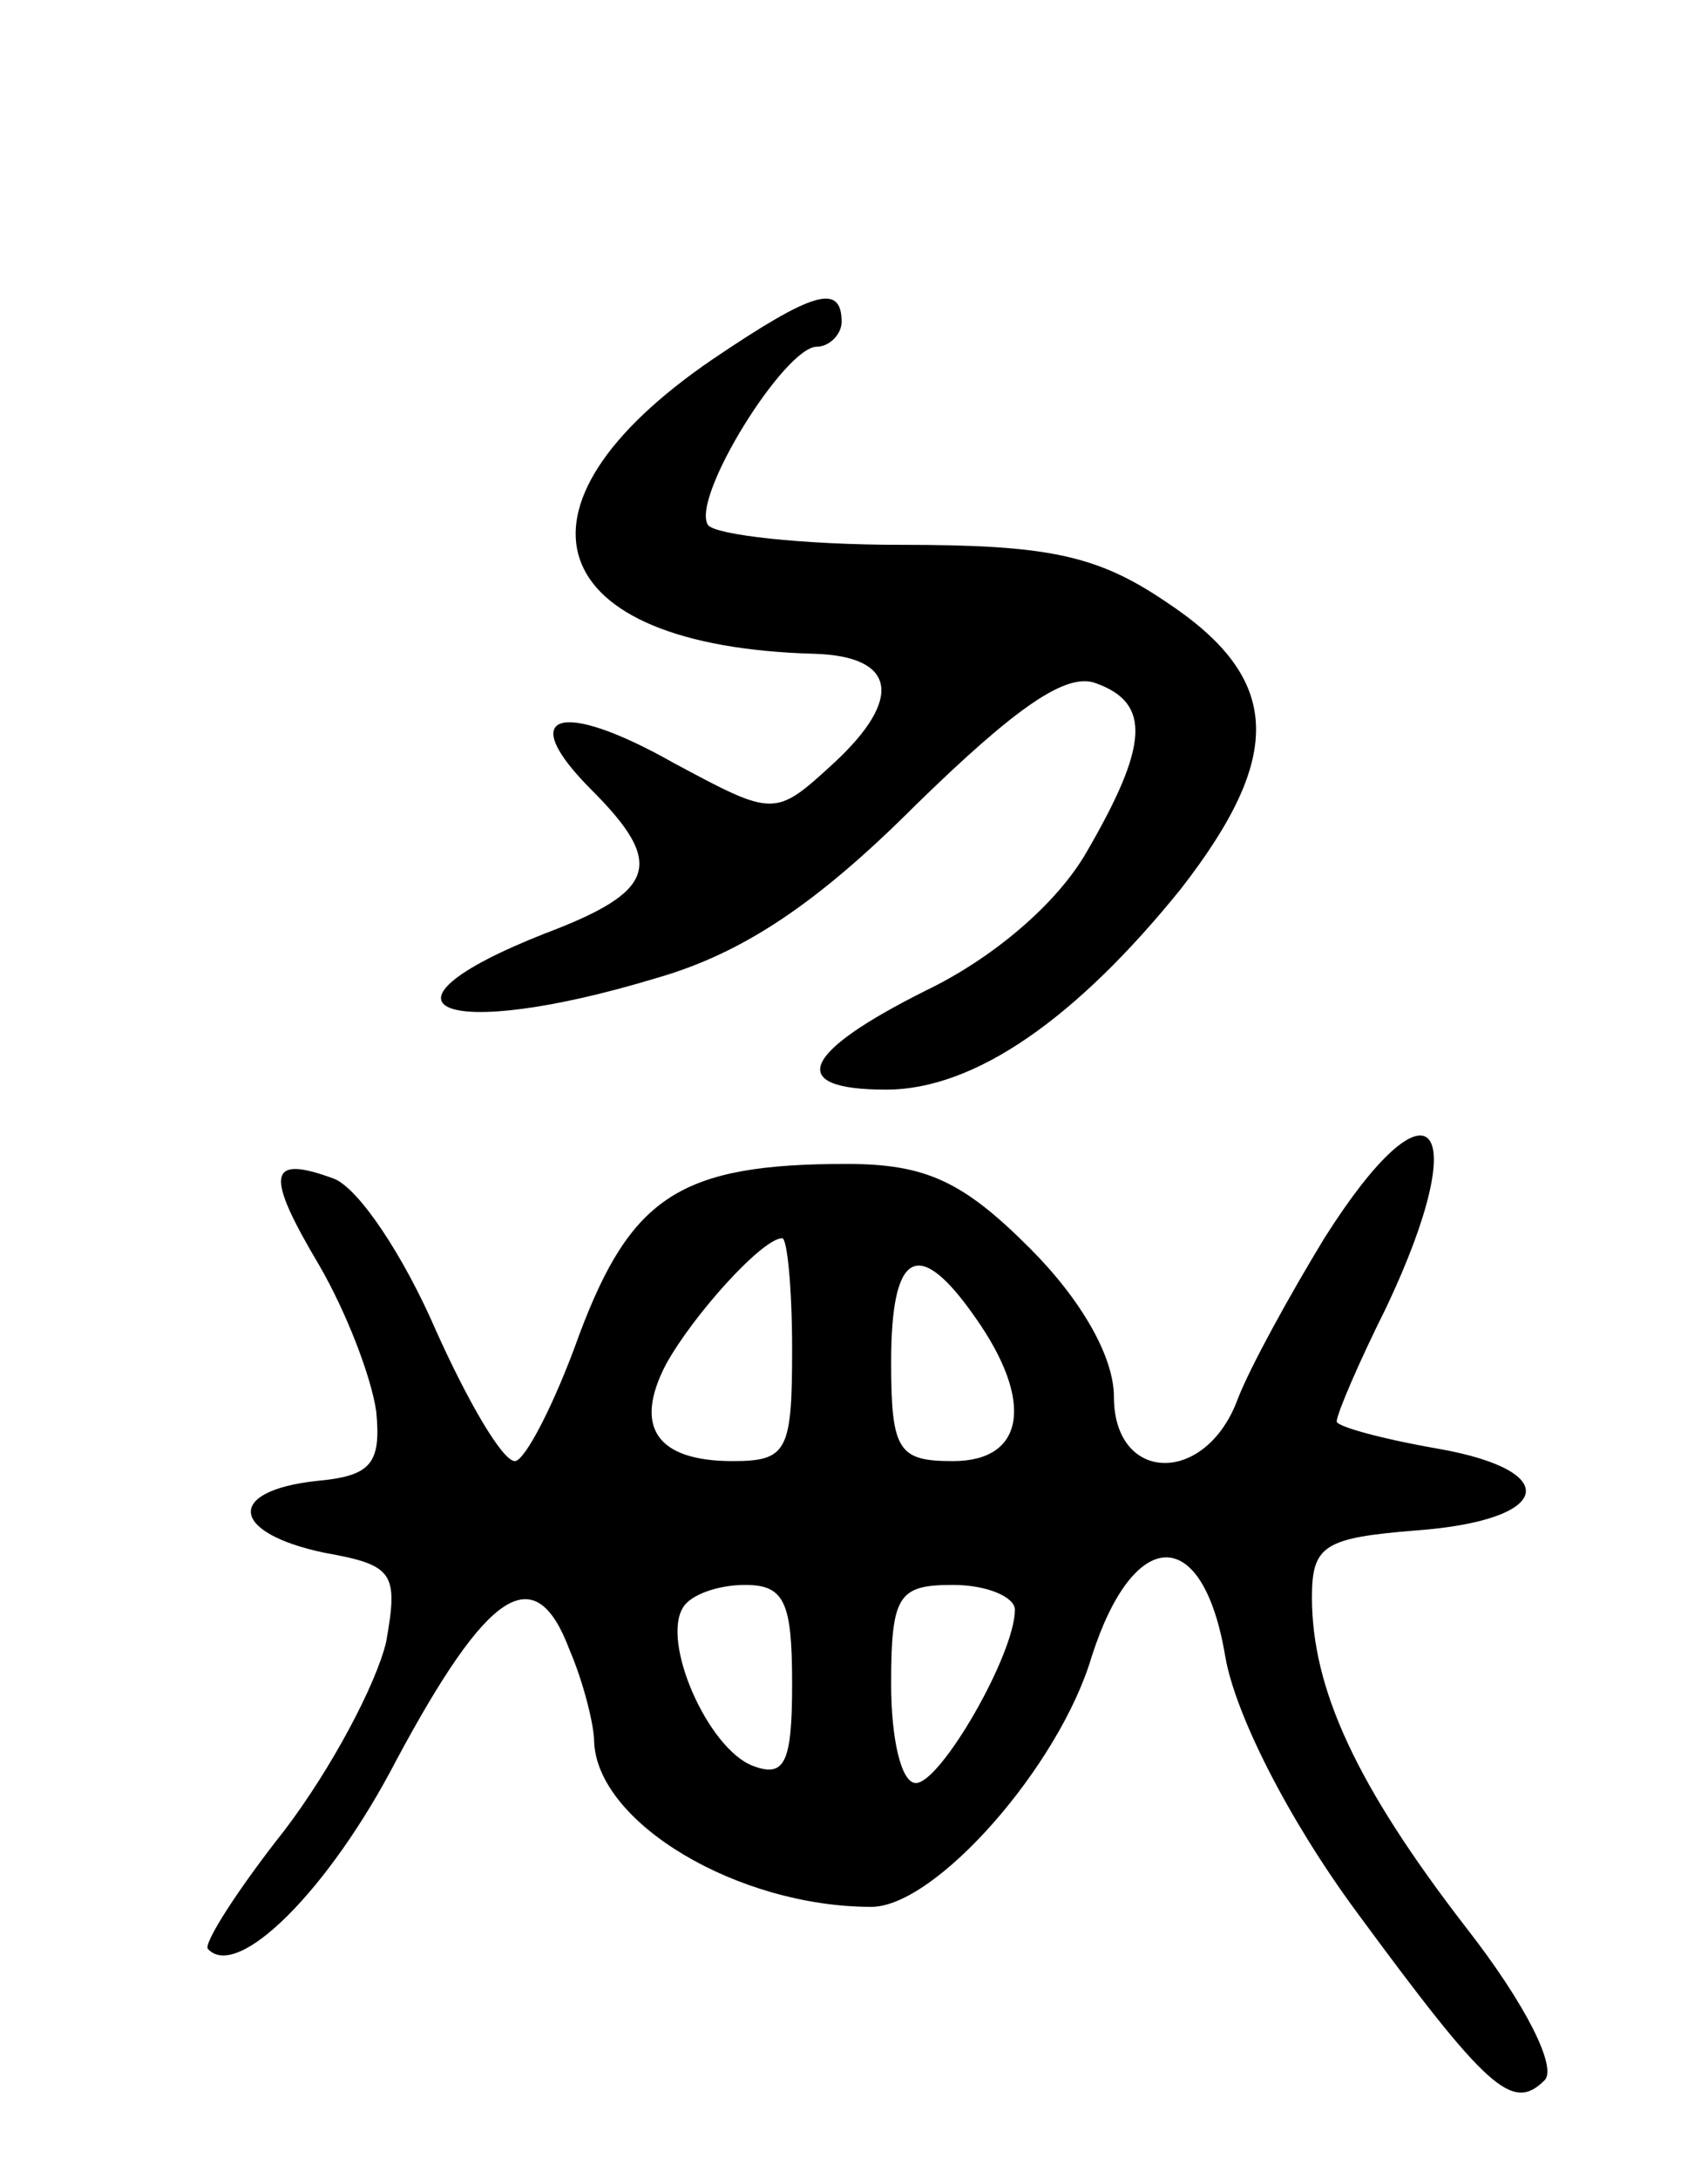 <svg version="1.0" xmlns="http://www.w3.org/2000/svg"
 width="69pt" height="88pt" viewBox="0 0 69 88"
 preserveAspectRatio="xMidYMid meet">
<g transform="translate(0,88) scale(0.1,-0.1)"
fill="#000000" stroke="none">
<path d="M288 735 c-88 -60 -69 -116 41 -119 33 -1 36 -18 8 -44 -24 -22 -24
-22 -65 0 -46 26 -64 20 -33 -11 30 -30 26 -41 -19 -58 -76 -30 -41 -44 45
-18 35 10 65 30 105 70 40 39 61 54 73 49 22 -8 21 -25 -4 -68 -12 -21 -38
-43 -65 -56 -50 -25 -57 -40 -16 -40 36 0 77 29 119 81 42 54 41 85 -6 116
-28 19 -48 23 -107 23 -40 0 -75 4 -78 8 -7 11 31 72 44 72 5 0 10 5 10 10 0
16 -12 12 -52 -15z"/>
<path d="M535 380 c-14 -23 -30 -52 -35 -65 -13 -35 -50 -34 -50 1 0 16 -13
39 -34 60 -27 27 -42 34 -74 34 -67 0 -87 -13 -108 -69 -10 -28 -22 -51 -26
-51 -5 0 -19 24 -32 53 -13 30 -31 57 -41 61 -27 10 -28 2 -6 -35 11 -19 21
-45 23 -59 2 -21 -2 -26 -24 -28 -37 -4 -35 -21 3 -29 28 -5 30 -8 25 -36 -4
-17 -22 -51 -41 -76 -19 -24 -33 -46 -31 -48 12 -13 49 24 76 76 37 69 56 82
70 45 6 -14 10 -31 10 -37 1 -33 58 -67 112 -67 26 0 76 57 89 101 17 53 45
54 54 0 4 -23 25 -65 53 -103 53 -72 63 -81 76 -68 5 5 -7 30 -32 62 -44 57
-62 96 -62 133 0 21 5 24 42 27 55 4 60 24 9 33 -23 4 -41 9 -41 11 0 3 9 24
20 46 36 76 18 96 -25 28z m-215 -45 c0 -41 -2 -45 -24 -45 -31 0 -40 14 -27
39 11 20 39 51 47 51 2 0 4 -20 4 -45z m74 13 c24 -34 20 -58 -9 -58 -22 0
-25 4 -25 40 0 45 11 51 34 18z m-74 -148 c0 -32 -3 -38 -16 -33 -18 7 -37 50
-28 64 3 5 14 9 25 9 16 0 19 -7 19 -40z m90 30 c0 -18 -30 -70 -40 -70 -6 0
-10 18 -10 40 0 36 3 40 25 40 14 0 25 -5 25 -10z"/>
</g>
</svg>
